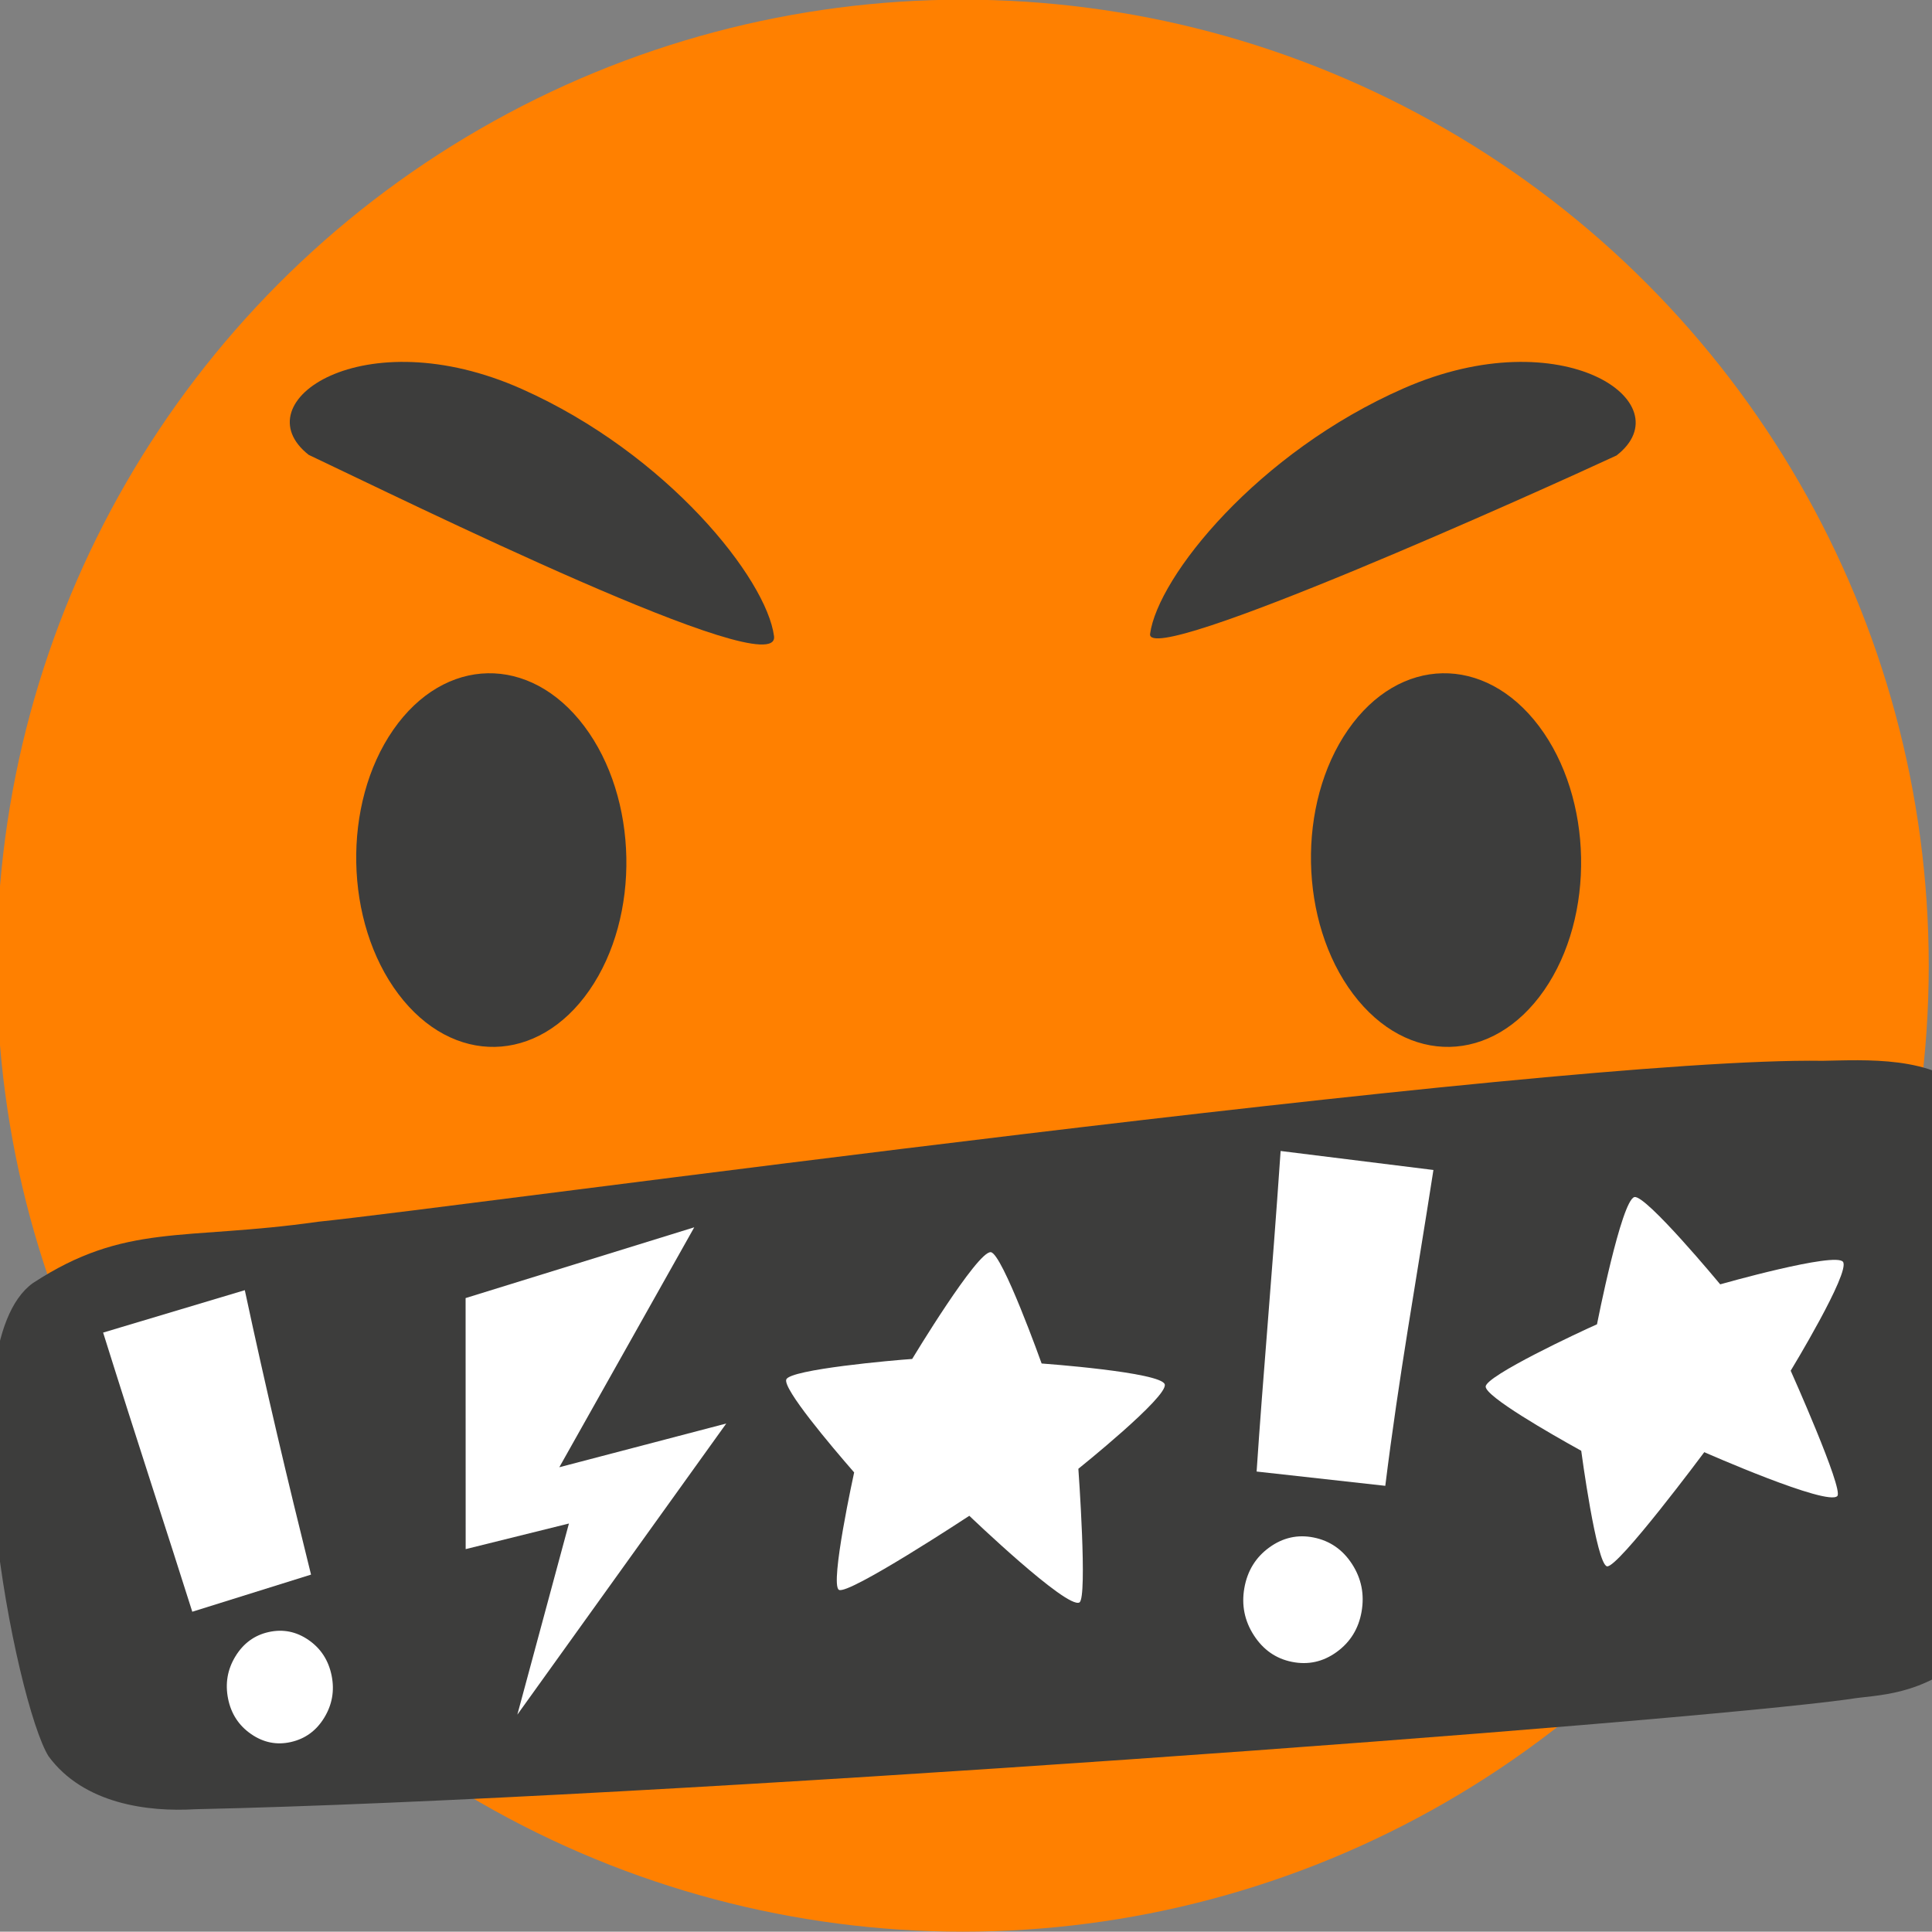 <?xml version="1.0" encoding="utf-8"?>
<!-- Generator: Adobe Illustrator 27.0.0, SVG Export Plug-In . SVG Version: 6.00 Build 0)  -->
<svg version="1.1" xmlns="http://www.w3.org/2000/svg" xmlns:xlink="http://www.w3.org/1999/xlink" x="0px" y="0px"
	 viewBox="0 0 170 169.971" enable-background="new 0 0 170 169.971" xml:space="preserve">
<rect x="0" y="0" width="170" height="169.971" fill="#808080" stroke="none"/>
<g id="emoji_x5F_swear">
	<circle fill="#FF8000" cx="84.713" cy="84.971" r="85"/>
	<path fill="#3D3D3C" d="M135.417,63.894c-4.765-6.33-12.289-6.183-16.805,0.326c-4.515,6.509-4.314,16.918,0.451,23.246
		c4.765,6.33,12.289,6.183,16.805-0.326C140.383,80.631,140.18,70.224,135.417,63.894z"/>
	<path fill="#3D3D3C" d="M51.407,63.894c-4.765-6.33-12.289-6.183-16.805,0.326c-4.515,6.509-4.314,16.918,0.451,23.246
		c4.765,6.33,12.289,6.183,16.805-0.326C56.374,80.631,56.171,70.224,51.407,63.894z"/>
	<path fill="#3D3D3C" d="M123.532,34.162c-12.889,5.646-21.655,16.598-22.333,21.612c-0.419,3.094,34.745-12.769,41.044-15.697
		C148.199,35.456,137.502,28.042,123.532,34.162z"/>
	<path fill="#3D3D3C" d="M45.912,34.227c12.853,5.728,21.549,16.735,22.196,21.753c0.561,4.357-32.635-12.029-40.944-15.956
		C21.237,35.366,31.981,28.02,45.912,34.227z"/>
	<path fill="#3D3D3C" d="M17.181,159.196c-4.163,0.253-9.829-0.462-12.912-4.663c-2.864-4.597-9.137-36.022-1.383-41.626
		c8.163-5.345,13.237-3.713,25.096-5.402c12.566-1.285,108.492-14.521,132.387-14.163c3.65-0.06,9.871-0.485,12.896,2.915
		c7.393,9.184,8.602,43.045,0.249,49.07c-4.349,4.04-8.478,3.774-10.757,4.179C147.664,151.602,57.103,158.347,17.181,159.196z"/>
	<path fill="#FFFFFF" d="M21.541,113.525c1.888,8.813,3.71,16.504,5.827,25.028l-10.449,3.266
		c-2.264-7.171-4.758-14.707-7.845-24.562L21.541,113.525z"/>
	<path fill="#FFFFFF" d="M25.583,153.287c-1.244,0.278-2.407,0.043-3.489-0.705c-1.082-0.748-1.756-1.782-2.023-3.103
		c-0.271-1.343-0.056-2.588,0.645-3.734c0.701-1.146,1.673-1.858,2.916-2.136c1.264-0.283,2.438-0.05,3.52,0.698
		c1.082,0.748,1.759,1.793,2.029,3.136c0.266,1.321,0.049,2.555-0.651,3.701C27.83,152.291,26.848,153.005,25.583,153.287z"/>
	<path fill="#FFFFFF" d="M126.129,102.949c-1.554,10.028-3.011,17.963-4.235,27.791l-11.322-1.257
		c0.564-8.485,1.313-16.557,2.112-28.206L126.129,102.949z"/>
	<path fill="#FFFFFF" d="M113.68,146.23c-1.409-0.282-2.524-1.06-3.347-2.332c-0.823-1.273-1.103-2.656-0.843-4.15
		c0.265-1.519,0.996-2.713,2.192-3.581c1.196-0.869,2.499-1.162,3.907-0.88c1.432,0.287,2.559,1.067,3.382,2.339
		c0.823,1.273,1.101,2.669,0.836,4.188c-0.261,1.494-0.989,2.675-2.186,3.544C116.426,146.226,115.112,146.517,113.68,146.23z"/>
	<polygon fill="#FFFFFF" points="40.969,114.22 61.089,107.993 49.215,129.105 63.906,125.257 45.522,150.874 50.061,134.057 
		40.975,136.31 	"/>
	<path fill="#FFFFFF" d="M91.655,119.976c0,0-3.464-9.698-4.474-9.795c-1.183-0.114-6.918,9.397-6.918,9.397
		c-1.508,0.097-10.763,0.912-11.077,1.806c-0.295,0.824,3.879,5.773,5.972,8.177c0,0-2.159,9.826-1.343,10.33
		c0.816,0.505,11.477-6.514,11.477-6.514s8.58,8.229,9.688,7.625c0.729-0.399-0.093-11.762-0.093-11.762s7.899-6.332,7.601-7.427
		C102.187,120.733,91.655,119.976,91.655,119.976z"/>
	<path fill="#FFFFFF" d="M151.364,113.011c0,0-6.569-7.931-7.552-7.677c-1.15,0.297-3.291,11.195-3.291,11.195
		c-1.384,0.606-9.803,4.535-9.793,5.483c0.004,0.876,5.619,4.1,8.407,5.644c0,0,1.329,9.972,2.268,10.167
		c0.939,0.196,8.56-10.044,8.56-10.044s10.875,4.801,11.71,3.855c0.549-0.624-4.107-11.022-4.107-11.022s5.26-8.65,4.605-9.577
		C161.521,110.123,151.364,113.011,151.364,113.011z"/>
</g>
<g id="Layer_1">
</g>
</svg>
